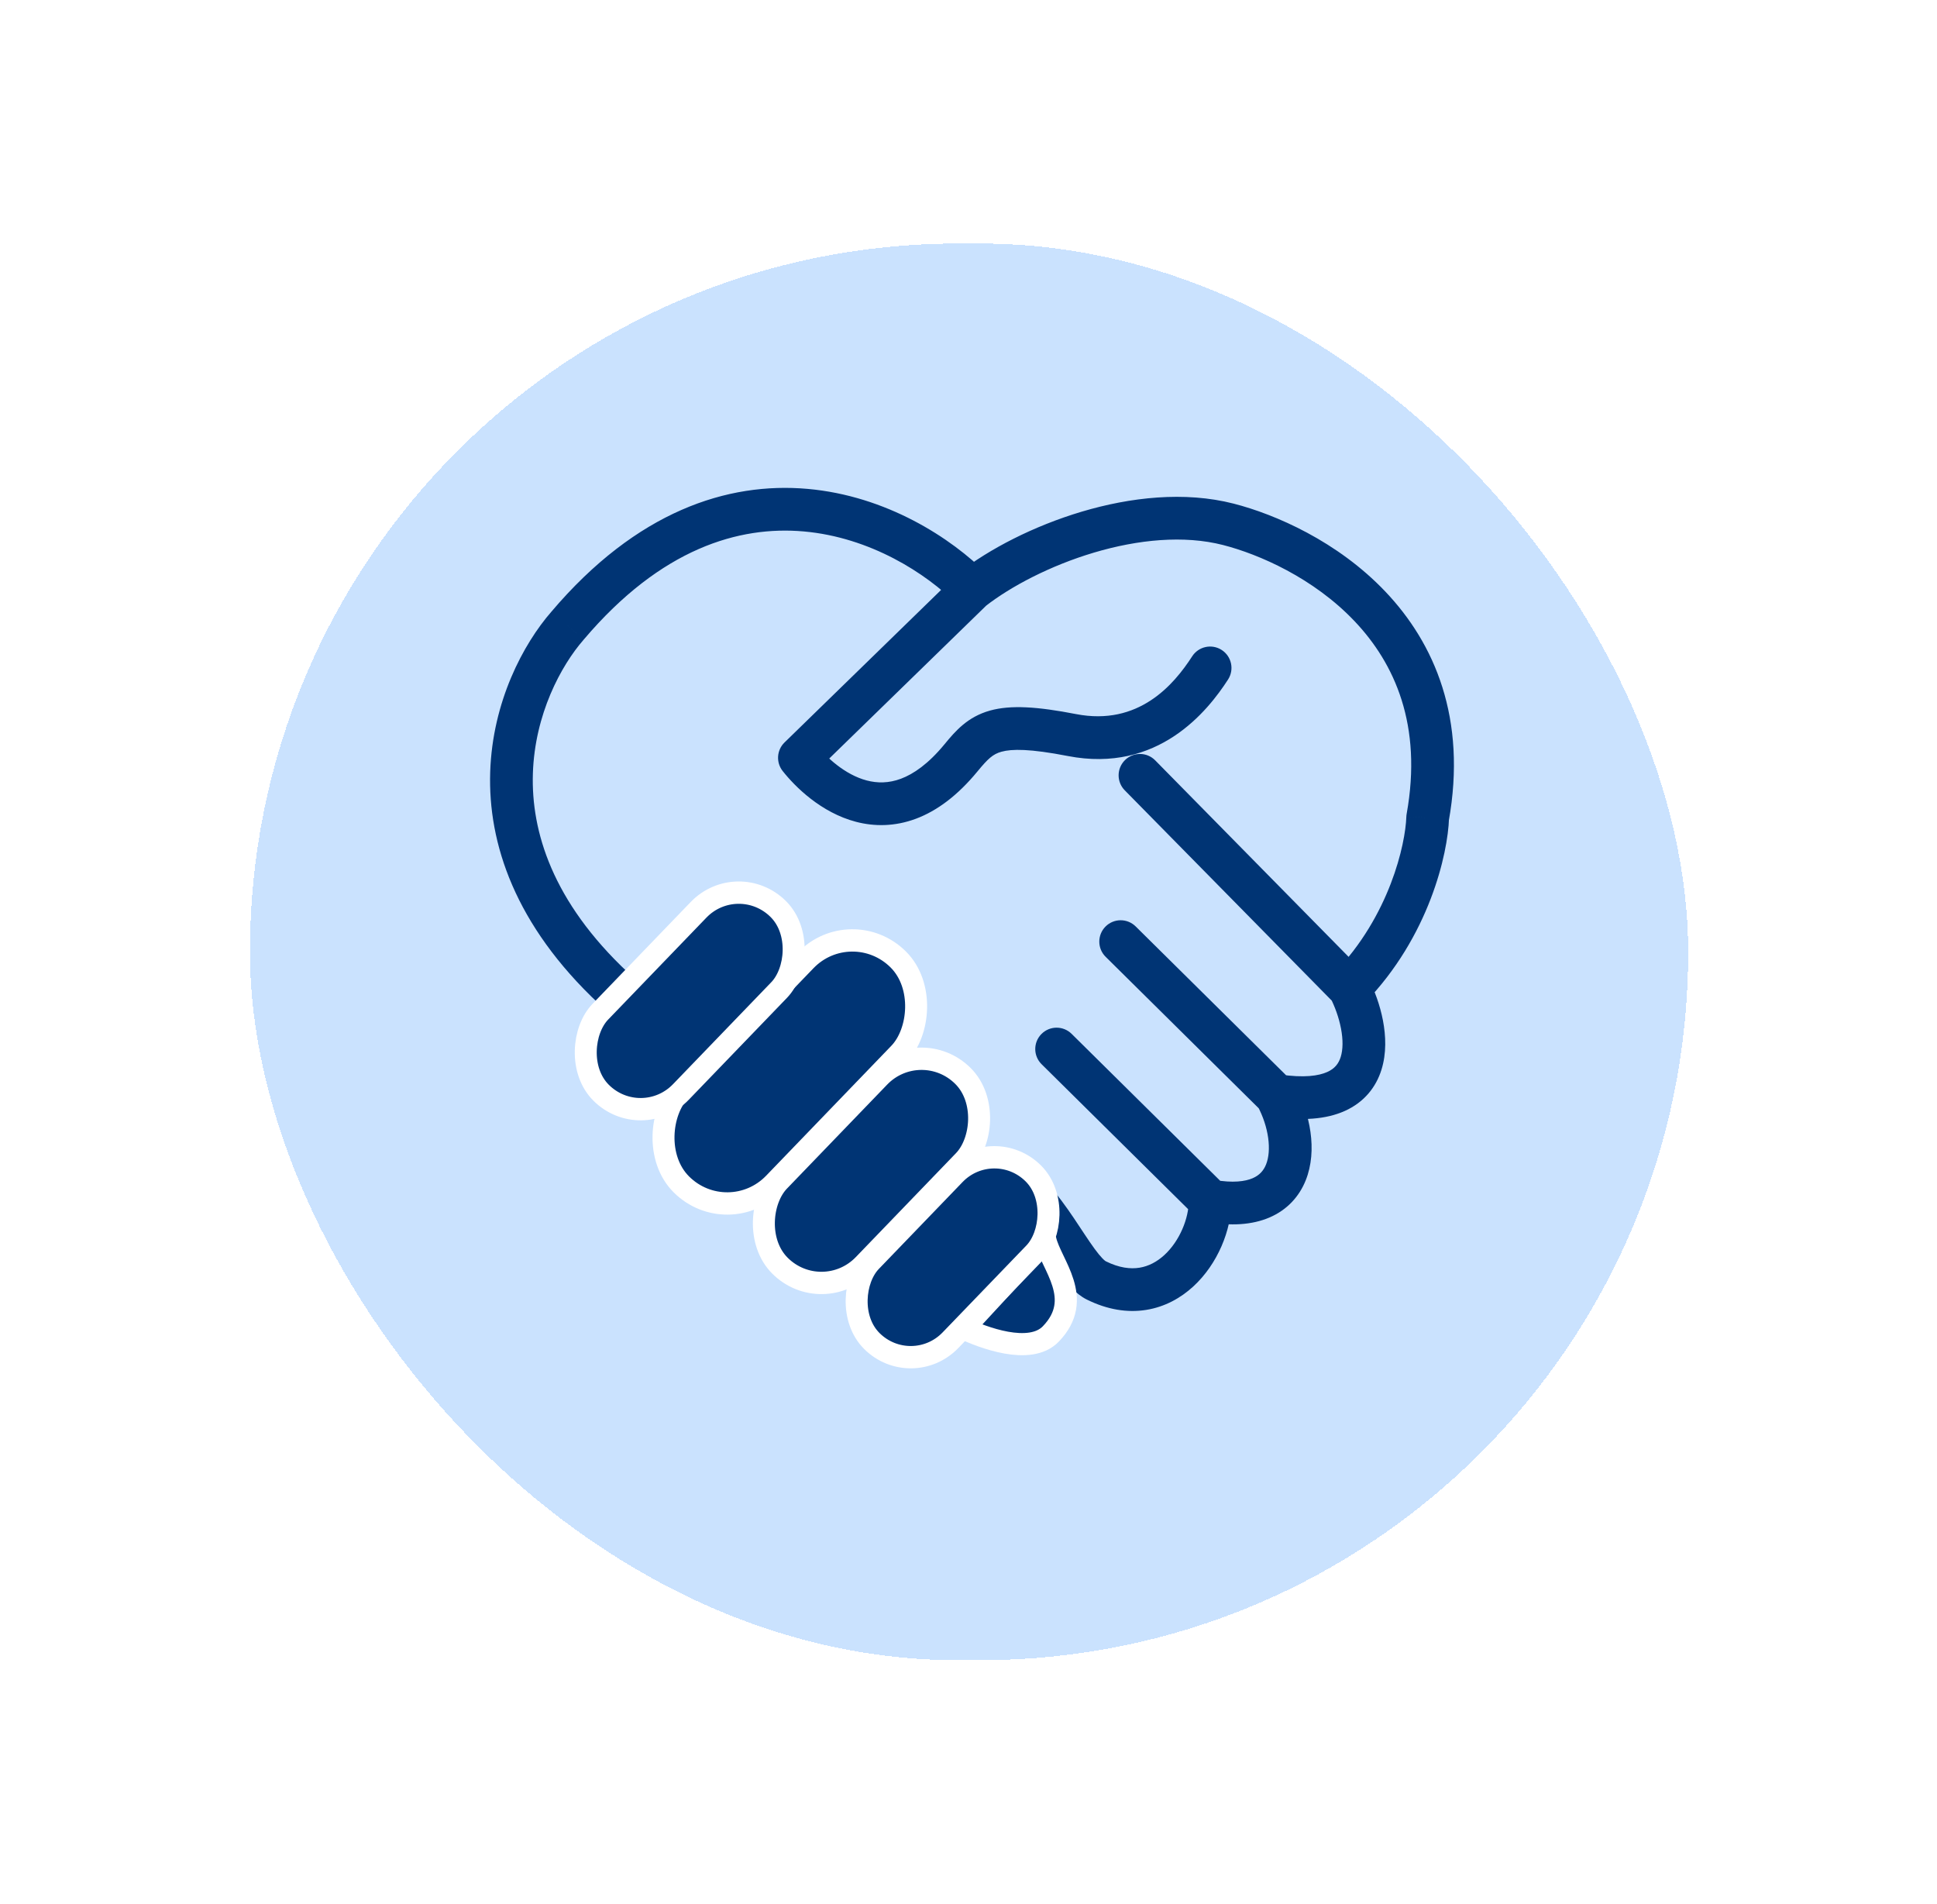 <svg width="175" height="172" viewBox="0 0 175 172" fill="none" xmlns="http://www.w3.org/2000/svg">
<g filter="url(#filter0_d_680_3227)">
<rect x="22.579" y="23" width="129.942" height="127.967" rx="63.983" fill="#6DAFFE" fill-opacity="0.36" shape-rendering="crispEdges"/>
</g>
<path d="M72.224 68.45L70.878 67.068C70.17 67.757 70.097 68.87 70.71 69.646L72.224 68.45ZM110.982 47.364L110.502 49.233L110.982 47.364ZM128.984 73.861L127.085 73.52C127.068 73.612 127.059 73.705 127.056 73.798L128.984 73.861ZM104.367 68.683C103.619 67.923 102.398 67.914 101.638 68.661C100.879 69.409 100.869 70.63 101.617 71.39L104.367 68.683ZM51.283 56.508L52.736 57.778C52.742 57.771 52.748 57.763 52.754 57.756L51.283 56.508ZM102.604 83.686C101.846 82.936 100.625 82.943 99.875 83.7C99.126 84.458 99.132 85.68 99.89 86.429L102.604 83.686ZM96.817 93.389C96.06 92.639 94.838 92.646 94.089 93.404C93.339 94.162 93.346 95.383 94.104 96.132L96.817 93.389ZM99.043 115.66L99.9 113.931L99.043 115.66ZM91.135 104.356C90.148 103.954 89.023 104.43 88.622 105.417C88.221 106.404 88.696 107.529 89.683 107.931L91.135 104.356ZM86.827 68.45L88.317 69.675L86.827 68.45ZM110.951 61.379C111.528 60.483 111.27 59.289 110.375 58.712C109.479 58.134 108.285 58.392 107.708 59.287L110.951 61.379ZM73.57 69.832L89.184 54.624L86.491 51.86L70.878 67.068L73.57 69.832ZM89.025 54.763C91.325 52.968 94.891 51.089 98.846 49.913C102.811 48.735 106.964 48.324 110.502 49.233L111.462 45.495C107.01 44.352 102.101 44.92 97.747 46.214C93.382 47.512 89.371 49.598 86.65 51.721L89.025 54.763ZM110.502 49.233C113.749 50.067 118.671 52.208 122.373 56.106C125.998 59.923 128.53 65.489 127.085 73.52L130.883 74.203C132.56 64.88 129.582 58.094 125.171 53.449C120.837 48.885 115.196 46.455 111.462 45.495L110.502 49.233ZM127.056 73.798C126.976 76.217 125.567 82.723 120.528 87.912L123.296 90.6C129.131 84.593 130.808 77.104 130.912 73.925L127.056 73.798ZM123.287 87.902L104.367 68.683L101.617 71.39L120.537 90.609L123.287 87.902ZM89.209 51.885C85.939 48.58 80.071 44.794 72.969 44.162C65.733 43.518 57.519 46.177 49.812 55.259L52.754 57.756C59.742 49.522 66.775 47.485 72.627 48.006C78.613 48.538 83.674 51.778 86.466 54.599L89.209 51.885ZM49.831 55.238C47.27 58.166 44.493 63.39 44.287 69.736C44.079 76.172 46.524 83.56 54.096 90.663L56.736 87.849C49.907 81.442 47.975 75.1 48.144 69.861C48.317 64.531 50.674 60.136 52.736 57.778L49.831 55.238ZM120.195 90.136C120.595 90.916 120.962 91.905 121.153 92.906C121.348 93.924 121.335 94.813 121.127 95.478C120.941 96.072 120.595 96.528 119.915 96.833C119.158 97.174 117.826 97.394 115.591 97.052L115.007 100.866C117.64 101.27 119.806 101.113 121.498 100.353C123.267 99.557 124.322 98.188 124.809 96.632C125.274 95.147 125.208 93.562 124.944 92.18C124.676 90.782 124.178 89.446 123.629 88.375L120.195 90.136ZM116.656 97.587L102.604 83.686L99.89 86.429L113.942 100.331L116.656 97.587ZM113.599 99.872C114.645 101.82 114.891 103.923 114.382 105.19C114.157 105.749 113.785 106.167 113.169 106.431C112.506 106.716 111.406 106.884 109.666 106.576L108.993 110.375C111.202 110.767 113.121 110.651 114.691 109.977C116.308 109.284 117.383 108.069 117.962 106.63C119.06 103.9 118.341 100.545 116.999 98.046L113.599 99.872ZM110.686 107.104L96.817 93.389L94.104 96.132L107.972 109.847L110.686 107.104ZM107.4 108.476C107.4 110.046 106.589 112.088 105.195 113.369C104.526 113.983 103.769 114.381 102.947 114.514C102.136 114.644 101.127 114.539 99.9 113.931L98.186 117.388C100.044 118.31 101.864 118.597 103.561 118.323C105.246 118.052 106.675 117.249 107.806 116.21C110.012 114.184 111.259 111.104 111.259 108.476H107.4ZM99.9 113.931C99.906 113.934 99.88 113.922 99.822 113.876C99.764 113.83 99.687 113.761 99.59 113.661C99.393 113.458 99.162 113.175 98.889 112.802C98.317 112.022 97.755 111.124 97.013 110.026C95.675 108.048 93.775 105.428 91.135 104.356L89.683 107.931C91.085 108.5 92.399 110.092 93.816 112.188C94.452 113.128 95.153 114.232 95.775 115.082C96.363 115.885 97.167 116.883 98.186 117.388L99.9 113.931ZM70.71 69.646C71.815 71.045 74.161 73.404 77.338 74.235C78.977 74.664 80.822 74.678 82.751 73.957C84.661 73.242 86.528 71.852 88.317 69.675L85.337 67.225C83.866 69.013 82.526 69.921 81.398 70.343C80.288 70.758 79.263 70.75 78.314 70.502C76.318 69.98 74.623 68.374 73.738 67.254L70.71 69.646ZM88.317 69.675C89.262 68.527 89.708 68.118 90.479 67.904C91.41 67.645 93.043 67.625 96.47 68.291L97.207 64.503C93.727 63.826 91.313 63.666 89.445 64.186C87.416 64.751 86.311 66.04 85.337 67.225L88.317 69.675ZM96.47 68.291C104.624 69.877 109.12 64.218 110.951 61.379L107.708 59.287C106.049 61.859 102.866 65.604 97.207 64.503L96.47 68.291Z" fill="#003474"/>
<rect x="0.014" y="1.425" width="11.923" height="28.227" rx="5.962" transform="matrix(0.709 0.706 -0.694 0.72 77.904 81.423)" fill="#003474" stroke="white" stroke-width="2"/>
<rect x="0.014" y="1.425" width="10.77" height="23.812" rx="5.385" transform="matrix(0.709 0.706 -0.694 0.72 84.159 92.354)" fill="#003474" stroke="white" stroke-width="2"/>
<rect x="0.014" y="1.425" width="10.265" height="23.054" rx="5.132" transform="matrix(0.709 0.706 -0.694 0.72 67.652 77.454)" fill="#003474" stroke="white" stroke-width="2"/>
<path d="M94.933 120.501C98.027 117.296 94.939 114.224 94.441 112.001L87.058 120.001C88.707 120.774 93.032 122.469 94.933 120.501Z" fill="#003474" stroke="white" stroke-width="2" stroke-linejoin="round"/>
<rect x="0.014" y="1.425" width="10.124" height="21.023" rx="5.062" transform="matrix(0.709 0.706 -0.694 0.72 90.747 101.389)" fill="#003474" stroke="white" stroke-width="2"/>
<defs>
<filter id="filter0_d_680_3227" x="0.879" y="0.3" width="173.341" height="171.367" filterUnits="userSpaceOnUse" color-interpolation-filters="sRGB">
<feFlood flood-opacity="0" result="BackgroundImageFix"/>
<feColorMatrix in="SourceAlpha" type="matrix" values="0 0 0 0 0 0 0 0 0 0 0 0 0 0 0 0 0 0 127 0" result="hardAlpha"/>
<feMorphology radius="4" operator="dilate" in="SourceAlpha" result="effect1_dropShadow_680_3227"/>
<feOffset dy="-1"/>
<feGaussianBlur stdDeviation="8.85"/>
<feComposite in2="hardAlpha" operator="out"/>
<feColorMatrix type="matrix" values="0 0 0 0 0 0 0 0 0 0 0 0 0 0 0 0 0 0 0.08 0"/>
<feBlend mode="normal" in2="BackgroundImageFix" result="effect1_dropShadow_680_3227"/>
<feBlend mode="normal" in="SourceGraphic" in2="effect1_dropShadow_680_3227" result="shape"/>
</filter>
</defs>
</svg>
